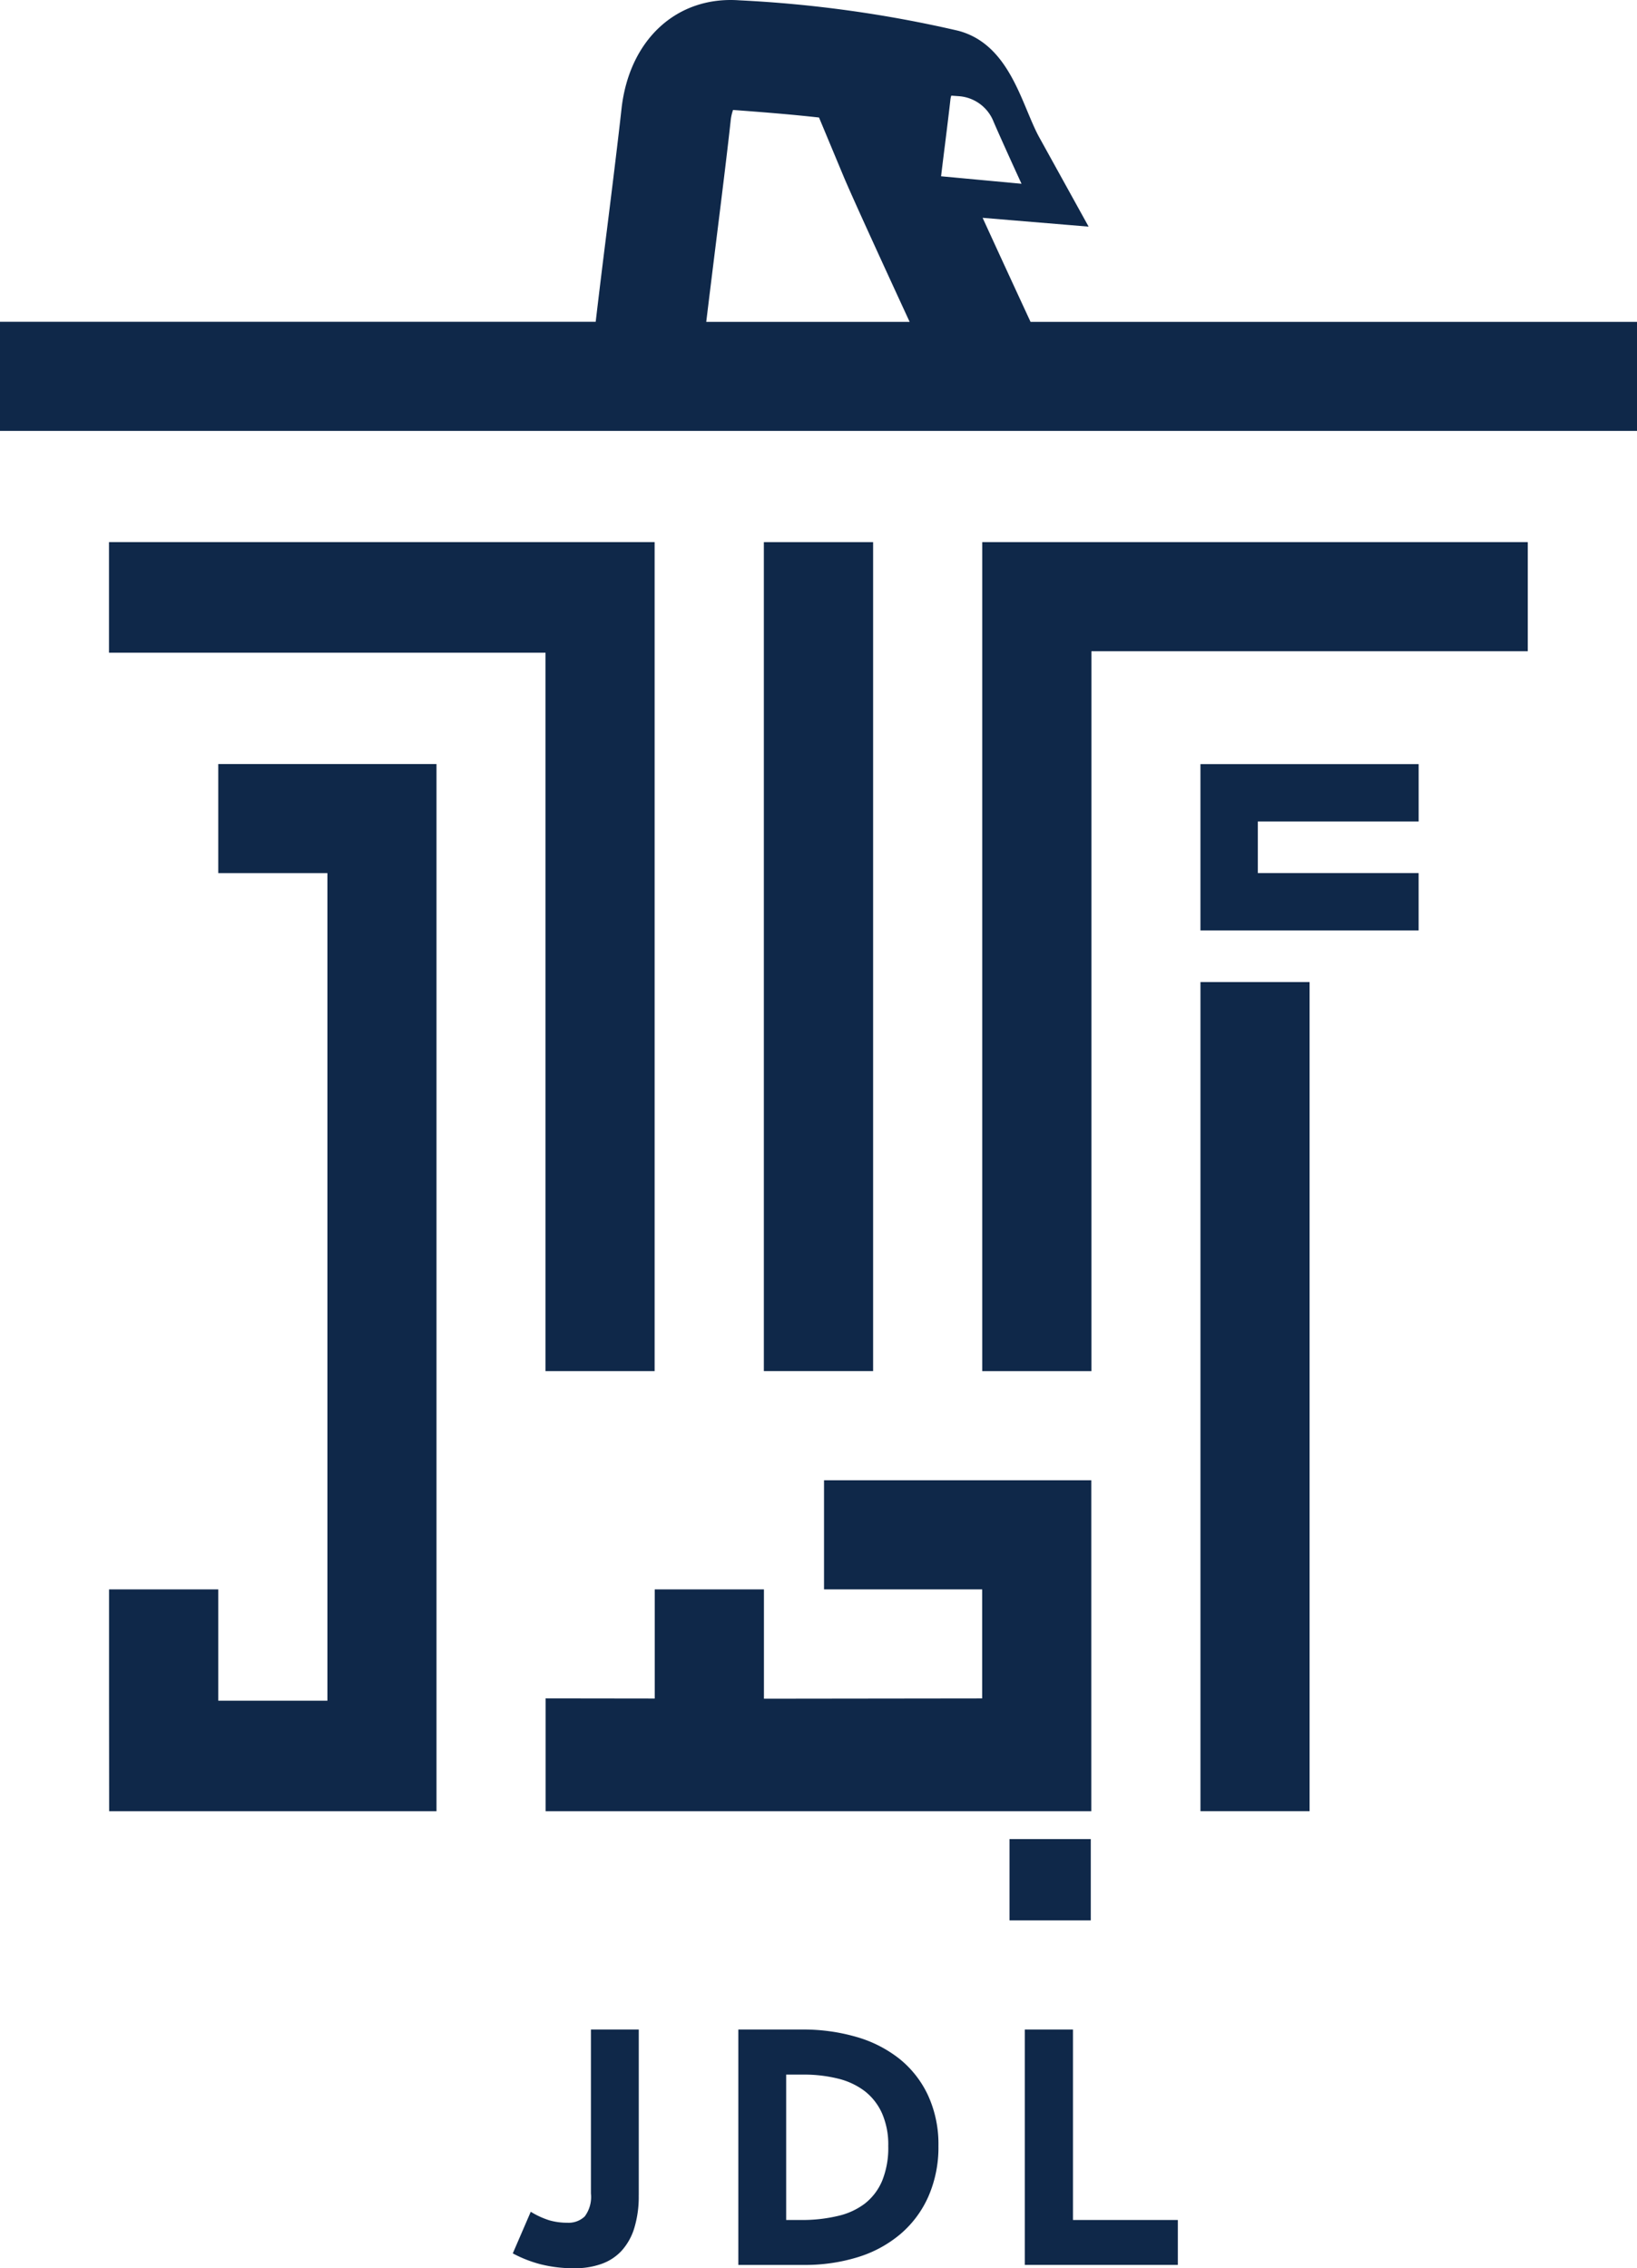 <svg xmlns="http://www.w3.org/2000/svg" xmlns:xlink="http://www.w3.org/1999/xlink" width="81.172" height="112.486" viewBox="0 0 81.172 112.486">
  <defs>
    <clipPath id="clip-path">
      <rect id="Rectangle_40" data-name="Rectangle 40" width="81.172" height="112.486" fill="#0f2849"/>
    </clipPath>
  </defs>
  <g id="Group_27" data-name="Group 27" clip-path="url(#clip-path)">
    <path id="Path_46" data-name="Path 46" d="M23.516,76.569V68.354H21.144v8.131a1.622,1.622,0,0,1-.306,1.137,1.155,1.155,0,0,1-.864.314,3.185,3.185,0,0,1-.886-.118,4.1,4.1,0,0,1-.928-.426l-.891,2.064a6.264,6.264,0,0,0,1.365.537,6.685,6.685,0,0,0,1.717.2,3.877,3.877,0,0,0,1.3-.209,2.5,2.5,0,0,0,1.006-.649,2.972,2.972,0,0,0,.635-1.129,5.36,5.36,0,0,0,.222-1.639" transform="translate(8.158 32.291)" fill="#0f2849"/>
    <path id="Path_47" data-name="Path 47" d="M30.786,79.644A5.971,5.971,0,0,0,32.9,78.5a5.212,5.212,0,0,0,1.387-1.861,6.068,6.068,0,0,0,.5-2.51,5.791,5.791,0,0,0-.517-2.512A5.063,5.063,0,0,0,32.844,69.8,6.177,6.177,0,0,0,30.7,68.716a9.453,9.453,0,0,0-2.671-.362H24.865V80.029h3.251a8.847,8.847,0,0,0,2.669-.384M27.237,77.8v-7.21h.823a7.023,7.023,0,0,1,1.751.2,3.6,3.6,0,0,1,1.331.627,2.893,2.893,0,0,1,.851,1.1,3.861,3.861,0,0,1,.306,1.618,4.34,4.34,0,0,1-.3,1.715,2.83,2.83,0,0,1-.851,1.129A3.485,3.485,0,0,1,29.8,77.6a7.606,7.606,0,0,1-1.807.2Z" transform="translate(11.746 32.291)" fill="#0f2849"/>
    <path id="Path_48" data-name="Path 48" d="M36.9,68.354H34.513V80.028H42.1V77.8H36.9Z" transform="translate(16.304 32.291)" fill="#0f2849"/>
    <path id="Path_49" data-name="Path 49" d="M51.1,15.961c-.748-1.615-1.614-3.494-2.376-5.159l5.256.437L51.519,6.786c-.191-.347-.393-.832-.589-1.3C50.289,3.95,49.489,2.036,47.5,1.522A61.134,61.134,0,0,0,36.663.016c-3.1-.224-5.47,1.947-5.847,5.4-.174,1.577-.449,3.8-.726,6.024-.2,1.583-.393,3.164-.552,4.517H0v5.411H81.172V15.961Zm-16.08,0c.144-1.193.308-2.512.473-3.847.28-2.25.56-4.5.735-6.1a2.275,2.275,0,0,1,.121-.561c1.439.106,2.862.218,4.263.375L41.83,8.749c.406.97,1.96,4.364,3.275,7.212ZM46.845,7.275c.106-.855.212-1.712.28-2.319a.883.883,0,0,1,.046-.213l.4.029A2,2,0,0,1,49.253,6c.153.37.9,2.03,1.4,3.113l-3.989-.371c.054-.454.116-.954.18-1.462" transform="translate(0 0)" fill="#0f2849"/>
    <rect id="Rectangle_37" data-name="Rectangle 37" width="5.418" height="41.107" transform="translate(37.876 26.886)" fill="#0f2849"/>
    <path id="Path_50" data-name="Path 50" d="M33.081,18.259l0,41.11h5.413v-35.7H60.132V18.259H33.081Z" transform="translate(15.625 8.626)" fill="#0f2849"/>
    <path id="Path_51" data-name="Path 51" d="M25.34,18.259H3.67v5.483H25.315V59.368h5.411l0-41.11Z" transform="translate(1.734 8.626)" fill="#0f2849"/>
    <path id="Path_52" data-name="Path 52" d="M40.427,33.983H51.246V31.138H43.272V28.58h7.975V25.736H40.427Z" transform="translate(19.098 12.158)" fill="#0f2849"/>
    <path id="Path_53" data-name="Path 53" d="M3.677,77.663H19.909V25.732H9.088v5.411H14.5v41.04H9.088V66.662H3.672v5.522h0Z" transform="translate(1.735 12.156)" fill="#0f2849"/>
    <rect id="Rectangle_38" data-name="Rectangle 38" width="5.411" height="41.117" transform="translate(59.526 48.701)" fill="#0f2849"/>
    <path id="Path_54" data-name="Path 54" d="M18.375,66.267H45.433V49.855H32.18v5.413h7.842v5.407L29.2,60.688v-5.42H23.786V60.68l-5.411-.007Z" transform="translate(8.68 23.552)" fill="#0f2849"/>
    <rect id="Rectangle_39" data-name="Rectangle 39" width="4.03" height="4.03" transform="translate(50.057 91.201)" fill="#0f2849"/>
  </g>
</svg>
